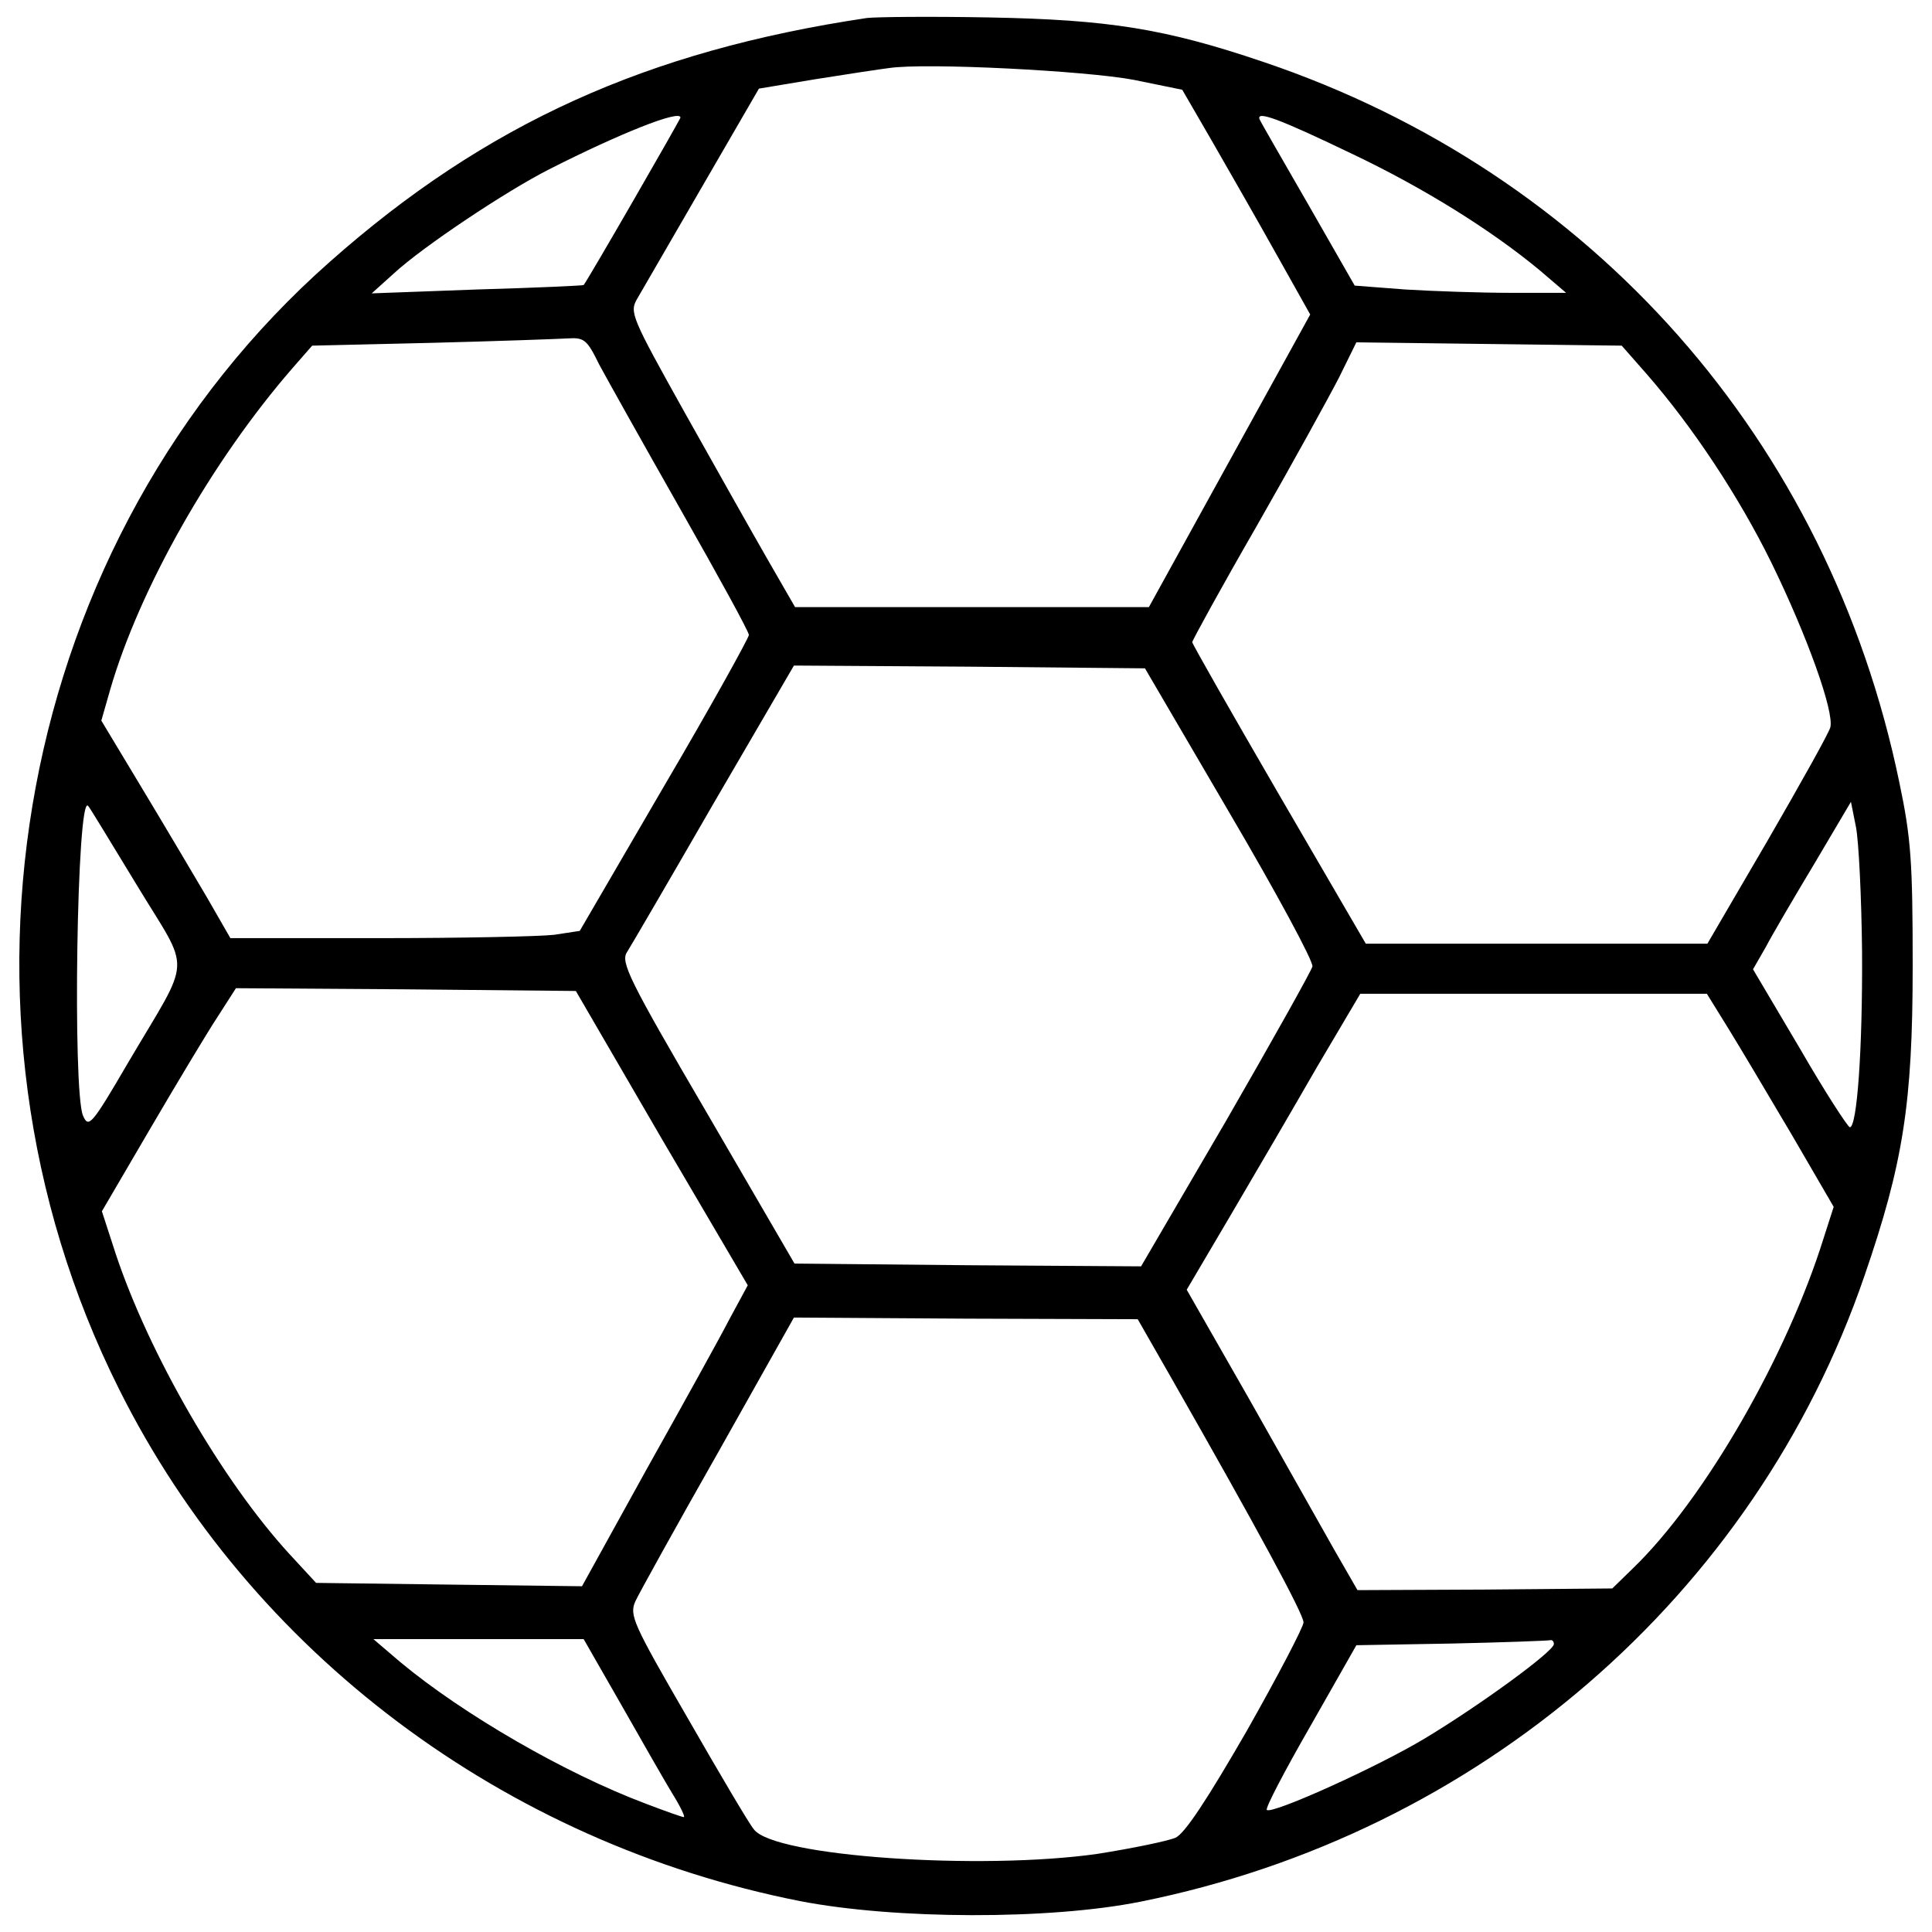<?xml version="1.0" encoding="utf-8"?>
<!-- Svg Vector Icons : http://www.onlinewebfonts.com/icon -->
<!DOCTYPE svg PUBLIC "-//W3C//DTD SVG 1.1//EN" "http://www.w3.org/Graphics/SVG/1.1/DTD/svg11.dtd">
<svg version="1.1" xmlns="http://www.w3.org/2000/svg" xmlns:xlink="http://www.w3.org/1999/xlink" x="0px" y="0px" viewBox="0 0 1000 1000" enable-background="new 0 0 1000 1000" xml:space="preserve">
<g><g transform="translate(0,511) scale(0.1,-0.1)"><path d="M4486.7,5016.8C3349.3,4846.9,2514.2,4469.7,1708,3755.6C86.9,2324.5-368.1-114.4,616.7-2081c679.5-1362,1992.6-2346.7,3524.4-2649.1c489.5-95,1290-97.9,1762.2-2.9C7654-4381.7,9082.2-3149.3,9649.5-1496.5C9851-912,9900-601,9900,110.2c0,541.3-8.6,662.3-69.1,950.2c-365.7,1768-1586.6,3153-3291.2,3728.9c-509.7,172.8-800.5,218.8-1419.6,230.4C4820.7,5025.4,4535.6,5022.6,4486.7,5016.8z M5865.9,4697.2l253.4-51.8l158.4-273.5c86.4-149.7,236.1-411.8,331.1-581.7l172.8-308.1l-417.5-757.3l-417.5-757.3h-915.7h-915.6l-141.1,244.8c-77.8,135.3-270.7,478-429,760.2c-276.4,495.3-287.9,521.2-247.6,590.3c23,40.3,175.6,302.3,336.9,581.7l293.7,506.8l293.7,48.9c161.3,25.9,334,51.8,380.1,57.6C4794.8,4786.4,5621.1,4743.2,5865.9,4697.2z M3522,4501.4c0-8.6-480.9-843.7-501-866.7c0-2.9-247.6-14.4-550-23l-547.1-20.2l115.2,103.7c149.7,138.2,581.7,426.1,803.4,538.5C3205.3,4417.9,3522,4544.6,3522,4501.4z M7003.3,4311.3c368.6-175.6,714.1-391.6,964.6-598.9l138.2-118.1H7821c-158.4,0-406,8.6-547.1,17.3l-262,20.1l-239,417.5c-132.5,230.4-247.6,429-253.4,443.4C6502.3,4538.8,6620.3,4495.6,7003.3,4311.3z M3101.6,3222.9c40.3-74.9,230.4-414.6,423.3-754.4c192.9-339.8,351.3-627.7,351.3-645c0-14.4-195.8-368.6-437.7-780.3l-437.7-751.5l-132.5-20.2c-72-8.6-478-17.3-904.1-17.3h-771.7l-120.9,210.2c-66.2,112.3-216,365.7-334,561.5l-213.1,354.2l46.1,161.3c152.6,524,524.1,1180.6,944.4,1664.3l100.8,115.2l613.3,14.4c339.8,8.6,659.4,20.2,708.3,23C3023.9,3364,3038.3,3352.5,3101.6,3222.9z M8520.7,3176.8c239-273.5,478-633.5,647.9-979c187.2-383,325.4-771.7,305.2-852.3c-8.6-31.7-155.5-293.7-325.4-587.4l-311-532.7h-884h-884l-449.2,771.7c-247.6,426.2-449.2,780.3-449.2,789c0,8.6,149.7,282.2,334,601.8c184.3,322.5,374.3,668,426.2,768.8l89.3,181.4l685.3-8.6l688.2-8.6L8520.7,3176.8z M6364.1,902.1c241.9-411.8,434.8-768.8,429-794.7c-5.7-23-207.3-382.9-446.3-797.6l-440.6-754.4l-895.5,5.8l-898.4,8.6l-452.1,777.4c-406,694-449.2,783.2-414.6,835c20.2,31.7,221.7,377.2,449.2,771.7l414.6,711.2l909.9-5.8l907-8.6L6364.1,902.1z M708.8,527.8C991,61.3,996.8,176.5,662.8-390.8c-190-325.4-204.4-339.8-233.2-273.6c-54.7,129.6-31.7,1661.4,25.9,1603.8C461.2,936.6,573.5,749.5,708.8,527.8z M9638,182.2c2.9-503.9-25.9-907-63.3-907c-11.5,2.9-129.6,184.3-259.2,408.9L9073.6,93l66.2,115.2c34.6,66.2,149.7,262,253.4,434.8l187.2,316.7l25.9-129.6C9620.7,758.1,9635.1,467.3,9638,182.2z M3424.1-782.4l446.3-760.2l-95-175.7c-48.9-95-241.9-443.4-429-777.4l-334-604.7l-688.2,8.6L1636-3083l-138.2,149.7c-348.4,380.1-725.6,1033.7-898.4,1552l-72,221.7l247.6,423.3c138.2,236.1,293.7,495.2,348.4,578.8l97.9,152.6l878.2-5.8l881.1-8.6L3424.1-782.4z M8946.9-215.1c60.5-97.9,207.3-345.5,328.2-550l216-371.5l-51.8-161.2c-190-610.4-616.2-1350.5-984.8-1707.5l-109.4-106.5l-659.4-5.8l-659.4-2.9l-120.9,210.2c-66.2,118-264.9,469.3-440.5,780.3l-322.5,564.4l227.5,385.9c123.8,210.2,325.4,555.7,446.3,765.9l224.6,380.1h895.5h898.4L8946.9-215.1z M6061.7-2020.5c443.4-777.4,685.3-1223.7,685.3-1267c0-23-132.4-276.4-293.7-561.5c-204.4-354.2-319.6-529.8-368.6-552.9c-40.3-17.3-221.7-54.7-403.1-83.5c-604.7-86.4-1675.8-14.4-1779.5,126.7c-23,25.9-175.6,285.1-342.7,575.9c-285.1,492.4-302.3,532.7-270.7,604.7c20.2,43.2,213.1,391.6,429,771.7l391.6,696.8l889.7-5.7l889.8-2.9L6061.7-2020.5z M3213.9-3710.8c106.5-187.2,224.6-394.5,264.9-460.7c43.2-69.1,69.1-123.8,60.5-123.8c-8.6,0-97.9,31.7-195.8,69.1c-414.6,155.5-944.4,460.7-1272.7,734.2l-138.2,118h544.2H3021L3213.9-3710.8z M8042.8-3399.8c0-37.4-383-316.7-665.1-486.6C7130-4036.2,6580-4283.8,6557-4257.9c-8.7,8.6,92.1,201.6,224.6,431.9l239,420.4l489.5,8.6c270.7,5.8,498.1,14.4,512.5,17.3C8034.1-3376.7,8042.8-3385.4,8042.8-3399.8z" fill="currentColor"/></g></g>
</svg>

